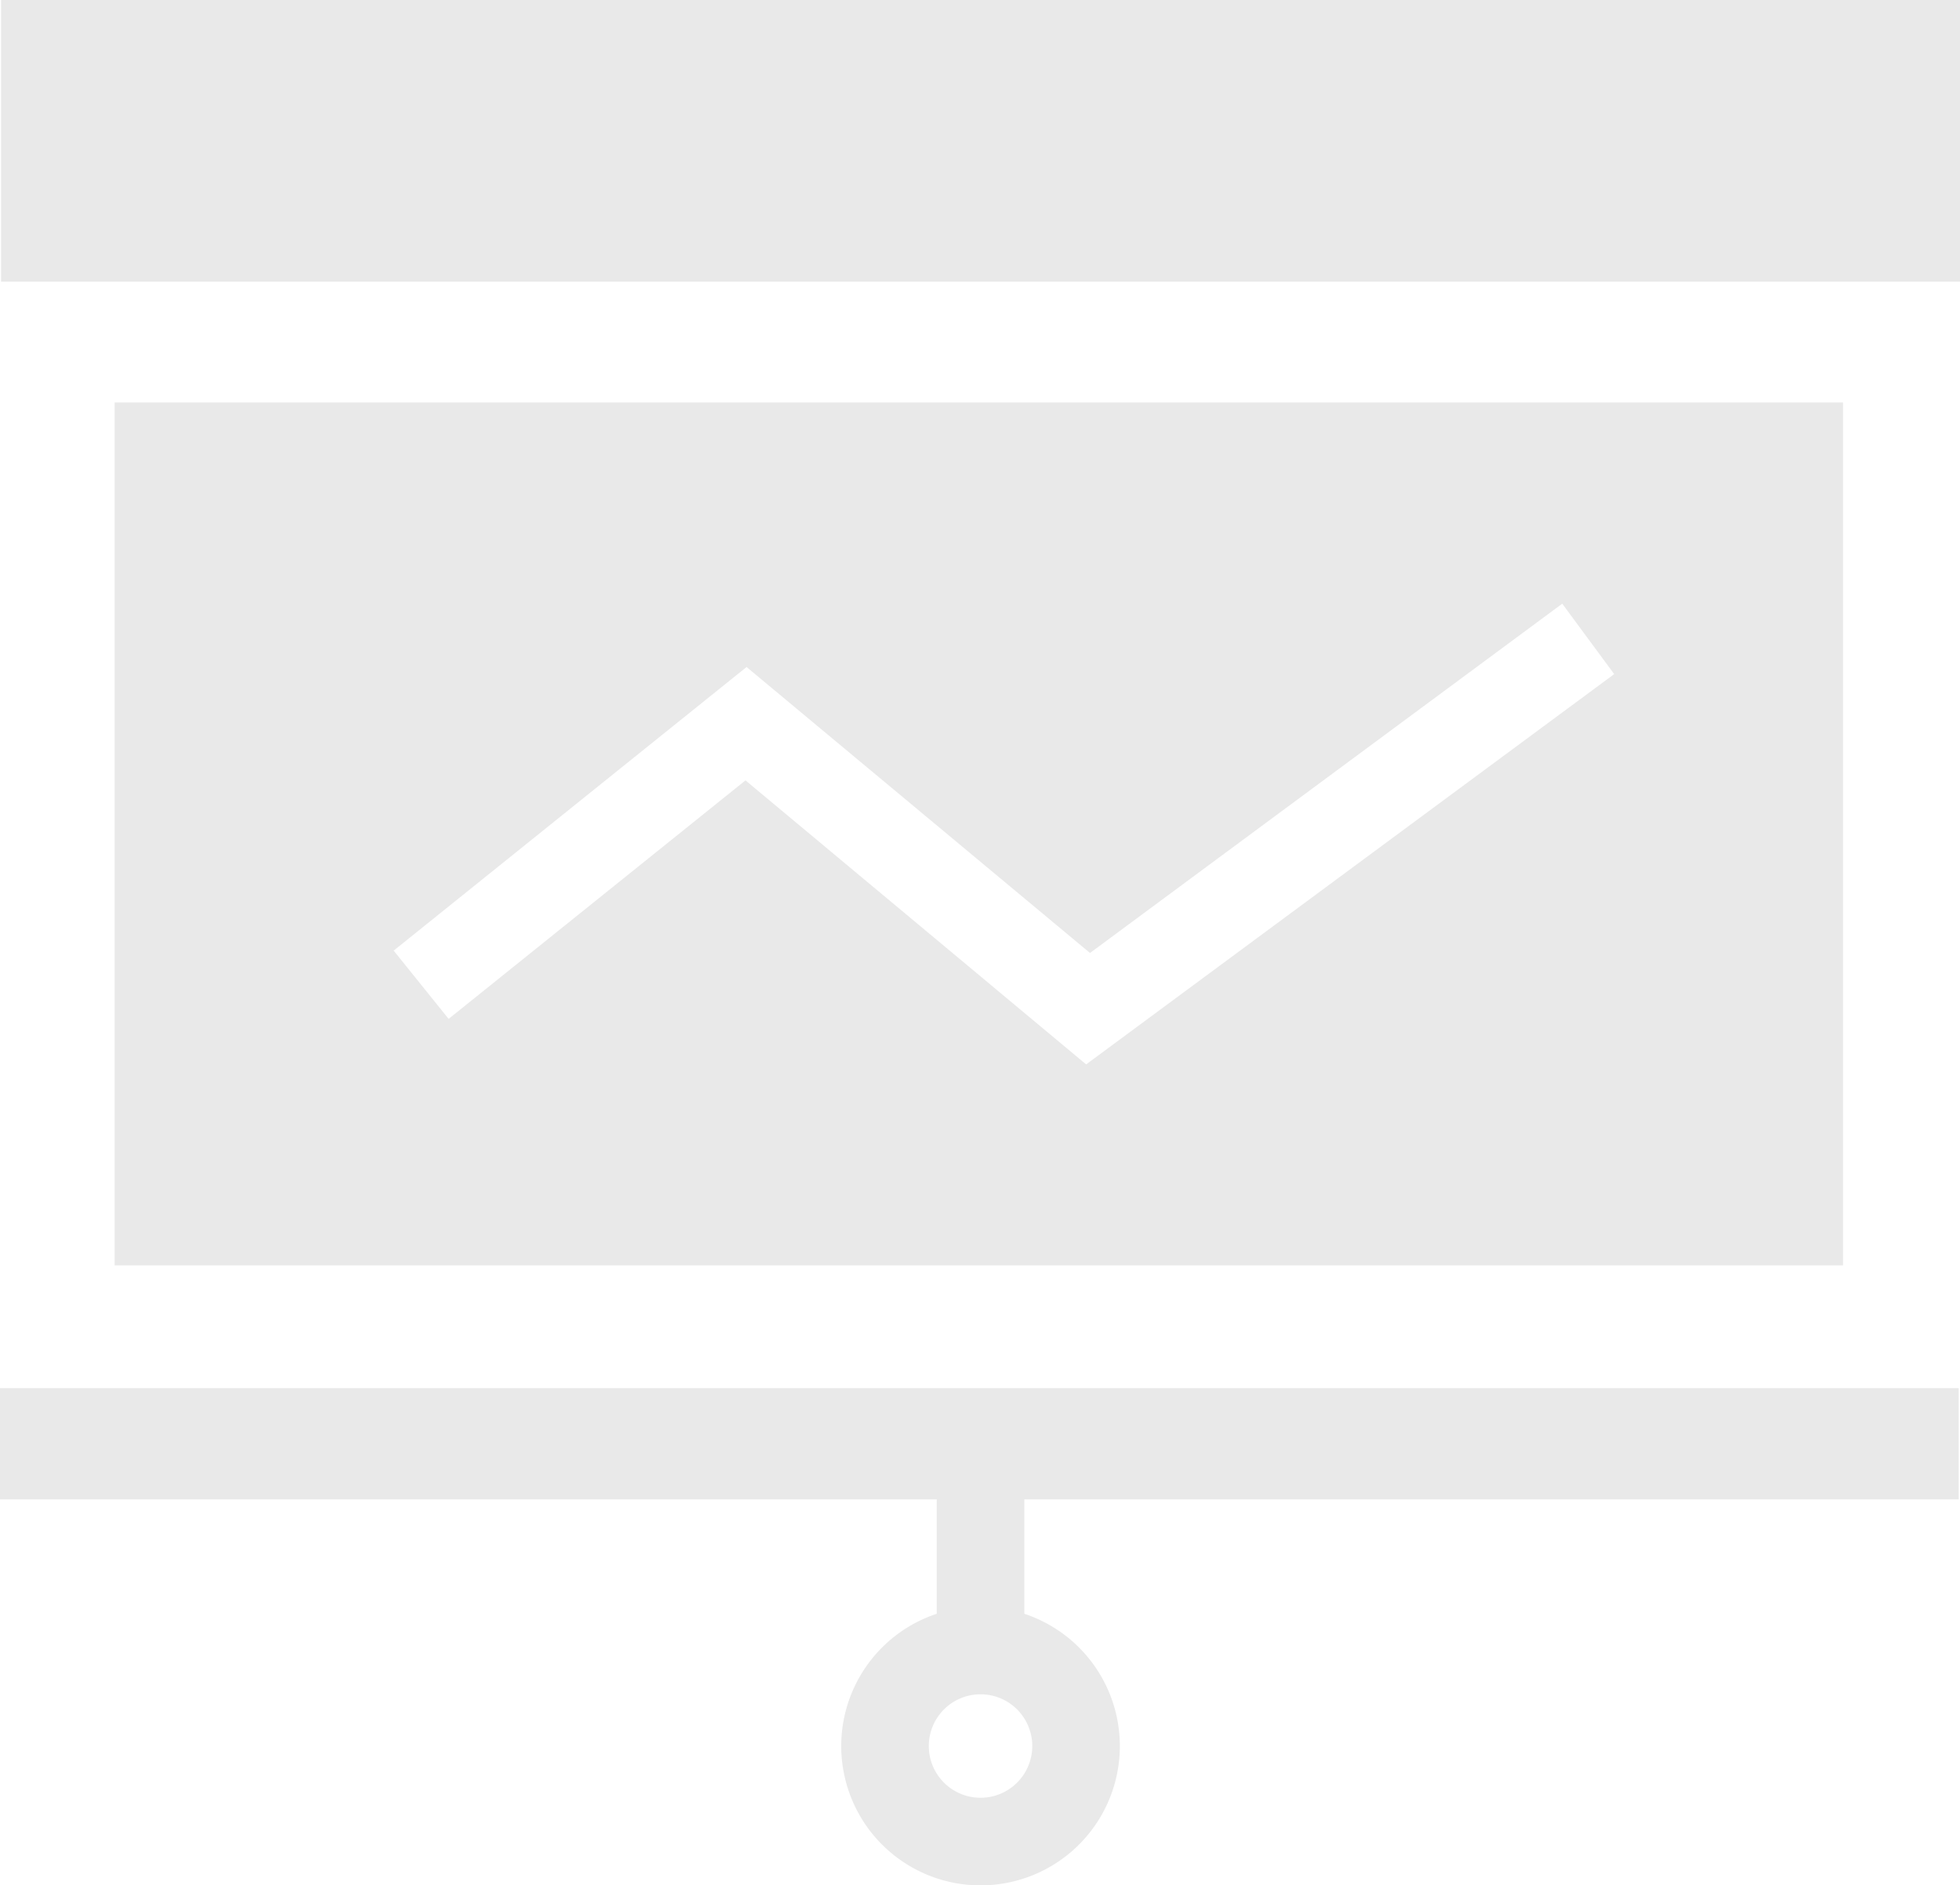 <svg xmlns="http://www.w3.org/2000/svg" viewBox="0 0 91.31 87.82"><defs><style>.cls-1{fill:#e9e9e9;}</style></defs><title>icon_320</title><g id="圖層_3" data-name="圖層 3"><path class="cls-1" d="M91.31,0V13.12H.05V0Z"/><path class="cls-1" d="M91.25,69.84V64.66H0v5.18H43.64v5.33a6.49,6.49,0,1,0,4.08,0V69.84ZM45.68,83.74a2.41,2.41,0,1,1,2.41-2.41A2.41,2.41,0,0,1,45.68,83.74Z"/><path class="cls-1" d="M5.34,18.75V58.94H85.86V18.75ZM50.6,49.58,34.73,36.35,20.9,47.46l-2.56-3.18L34.78,31.07l16,13.32,22-16.27,2.42,3.28Z"/></g></svg>